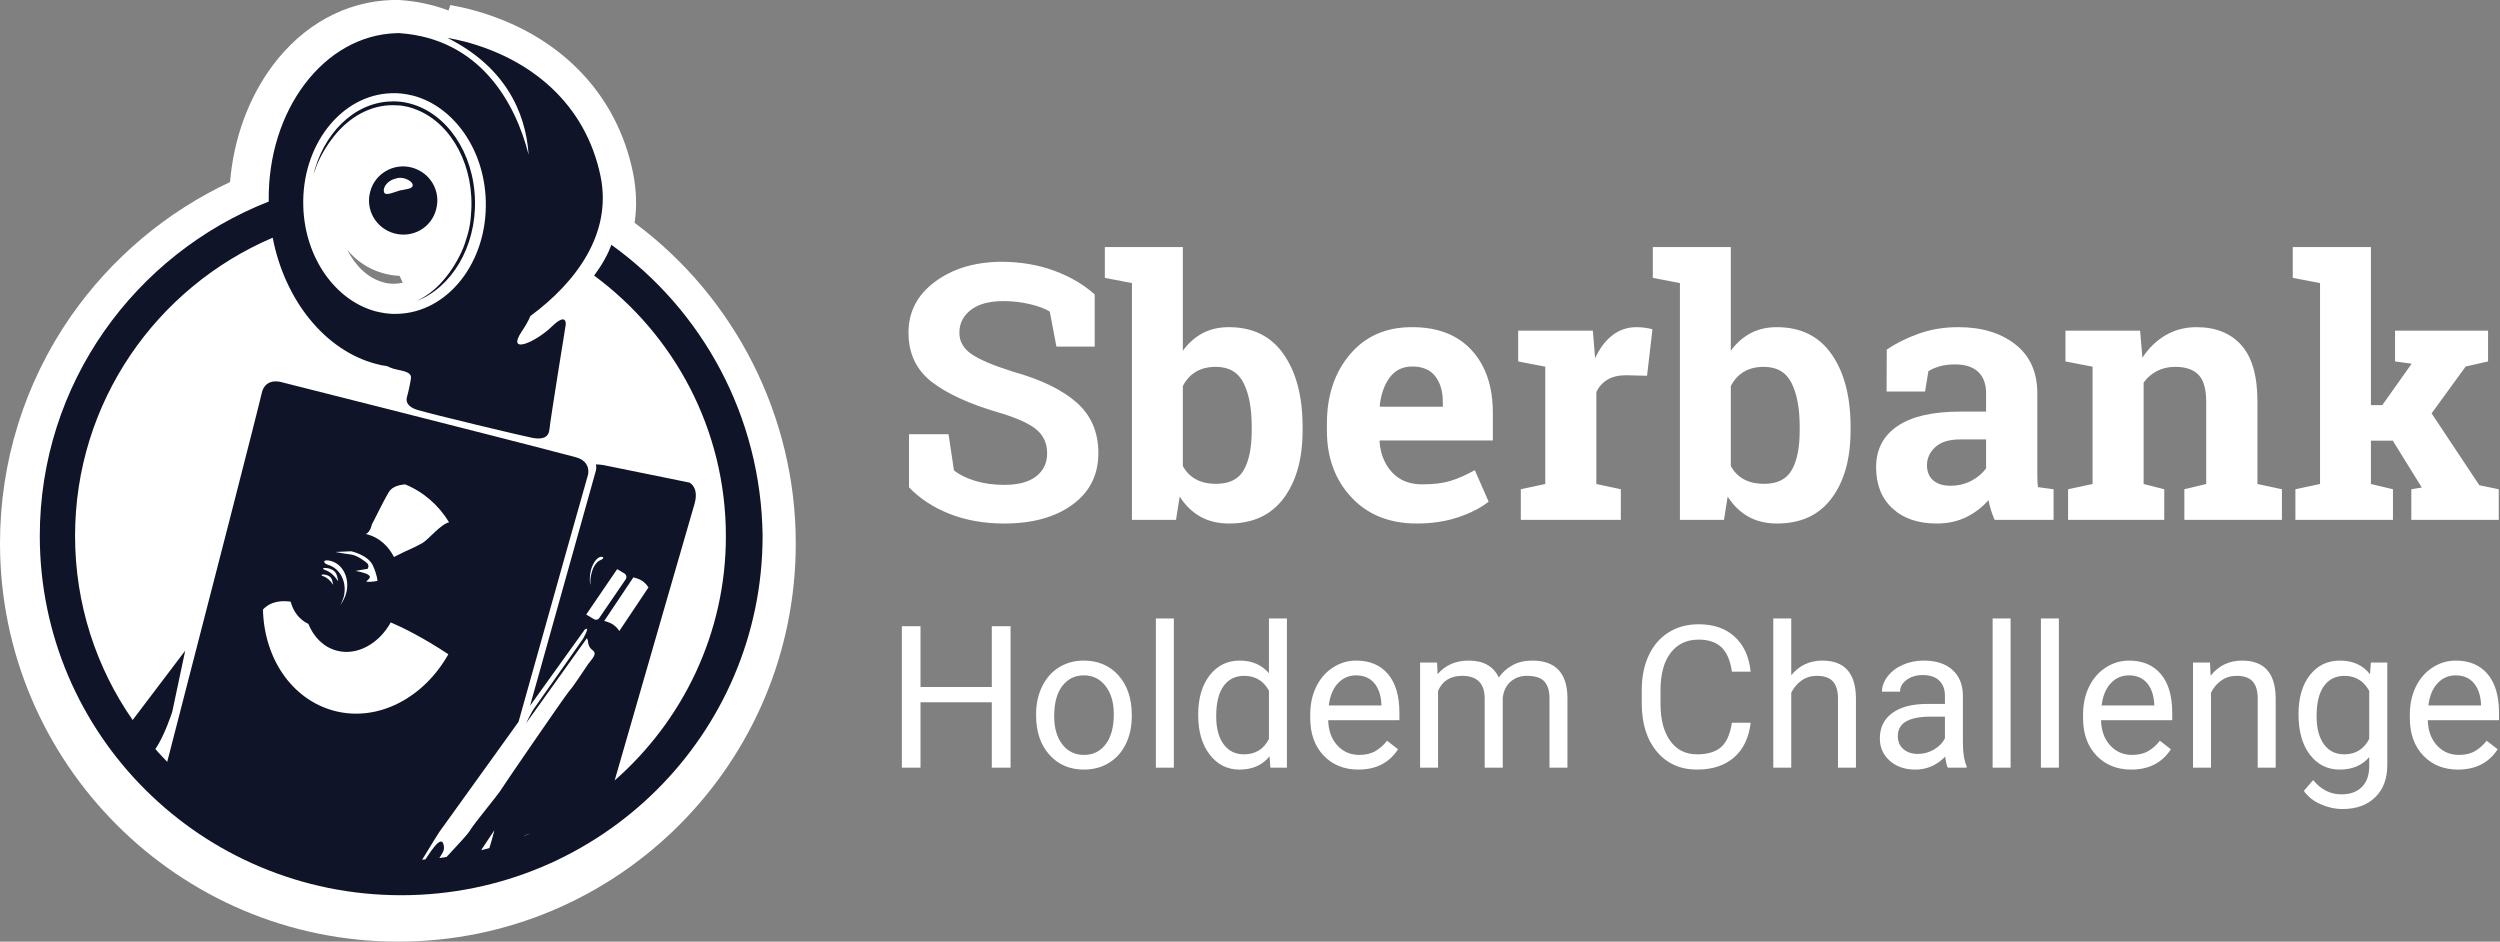 <?xml version="1.0" encoding="UTF-8" standalone="no"?>
<svg width="377px" height="142px" viewBox="0 0 377 142" version="1.1" xmlns="http://www.w3.org/2000/svg" xmlns:xlink="http://www.w3.org/1999/xlink">
    <rect x="0" y="0" width="377" height="142" fill="#808080" stroke="none"/>
    <!-- Generator: Sketch 46.1 (44463) - http://www.bohemiancoding.com/sketch -->
    <title>Logo Horizontal</title>
    <desc>Created with Sketch.</desc>
    <defs></defs>
    <g id="Actual" stroke="none" stroke-width="1" fill="none" fill-rule="evenodd">
        <g id="Main-v2-Copy" transform="translate(-223, -249)">
            <g id="Logo-Horizontal" transform="translate(223, 249)">
                <g id="Untitled-1-Copy" fill-rule="nonzero">
                    <path d="M60.027,142 C26.914,142 0,115.035 0,81.927 C0,69.641 3.697,57.789 10.657,47.732 C16.801,38.925 25.066,31.966 34.69,27.454 C35.233,20.93 37.463,14.787 41.106,9.894 C45.727,3.697 52.143,0.217 59.157,0 C59.212,0 59.32,0 59.375,0 C59.538,0 59.647,0 59.81,0 L60.19,0 C62.8,0.163 65.301,0.707 67.639,1.577 L67.911,0.761 C69.107,0.979 70.14,1.196 71.119,1.468 C84.168,4.947 93.031,13.972 95.478,26.149 C95.967,28.65 96.076,31.151 95.695,33.597 C110.92,44.905 120,62.9 120,81.873 C120.054,115.09 93.14,142 60.027,142 Z M52.361,37.675 C53.611,40.121 55.514,41.969 57.798,42.567 C58.287,42.73 58.831,42.785 59.375,42.785 L59.538,42.785 C59.918,42.785 60.353,42.73 60.734,42.622 L60.245,41.589 C59.429,41.589 58.613,41.426 57.798,41.208 C55.569,40.61 53.72,39.306 52.361,37.675 Z" id="Shape" fill="#FFFFFF"></path>
                    <path d="M65.765,31.582 C66.525,28.832 64.897,26.029 62.128,25.274 C59.36,24.519 56.537,26.19 55.832,28.886 C55.072,31.636 56.7,34.44 59.469,35.195 C62.237,35.95 65.06,34.332 65.765,31.582 Z M60.283,28.725 C59.197,29.048 58.003,29.641 57.894,28.886 C57.732,28.131 58.6,27.161 59.631,26.945 C60.663,26.514 62.128,27.215 62.237,27.862 C62.291,28.509 61.26,28.509 60.283,28.725 Z M92.201,36.92 C91.93,37.621 91.604,38.376 91.17,39.131 C90.736,39.94 90.138,40.803 89.596,41.557 C101.646,50.454 109.463,64.743 109.463,80.865 C109.463,95.531 102.949,108.687 92.69,117.692 C97.792,99.952 104.306,77.468 104.741,75.958 C105.446,73.478 103.981,72.777 103.981,72.777 L91.007,70.135 C90.573,70.081 90.193,70.027 89.867,70.027 C89.976,70.512 89.867,70.944 89.867,70.944 C89.867,70.944 85.253,87.443 79.933,106.423 L88.184,94.938 C89.107,94.291 87.913,96.34 87.913,96.34 C87.913,96.34 81.127,106.045 80.639,106.692 C80.15,107.339 79.336,109.065 79.336,109.065 L88.51,96.232 L88.673,96.663 C88.673,96.663 88.619,97.526 89.378,98.065 C90.138,98.604 89.216,99.413 88.673,100.168 C88.13,100.923 86.61,103.349 85.796,104.266 C85.036,105.182 75.753,118.716 75.374,119.363 C74.994,119.956 71.574,124.108 70.977,125.079 C70.434,125.995 69.24,127.128 67.34,129.231 C67.014,129.285 66.634,129.338 66.254,129.392 C66.254,129.392 66.254,129.392 66.254,129.392 C66.688,128.637 67.177,128.206 66.851,127.236 C66.525,126.265 65.494,127.667 65.06,128.26 C64.951,128.422 64.571,128.961 64.137,129.608 C63.974,129.608 63.811,129.608 63.648,129.662 C64.843,127.667 66.254,125.456 66.254,125.456 L78.196,108.849 C83.679,89.222 88.673,71.591 88.673,71.591 C88.673,71.591 89.216,69.596 86.827,68.949 C76.242,66.145 42.641,57.679 42.641,57.679 C42.641,57.679 39.981,56.709 39.438,59.405 C39.113,60.968 31.459,90.786 25.216,114.888 C24.619,114.241 23.968,113.594 23.425,112.947 C24.782,111.06 25.976,107.339 25.976,107.339 L27.93,98.119 L20.005,108.579 C14.522,100.707 11.32,91.109 11.32,80.811 C11.32,60.645 23.588,43.337 41.121,35.842 C42.967,45.386 49.101,52.881 56.7,54.876 C57.243,55.037 57.786,55.145 58.329,55.199 C58.654,55.361 58.98,55.469 59.251,55.577 C60.5,55.954 62.128,55.954 61.966,57.086 C61.803,58.273 61.369,59.89 61.369,59.89 C61.369,59.89 60.826,61.184 62.997,61.831 C65.168,62.478 78.848,65.767 80.313,66.037 C81.833,66.307 82.756,65.983 82.865,64.689 C82.973,63.395 85.307,48.998 85.307,48.998 C85.307,48.998 85.579,46.949 83.19,49.268 C80.802,51.586 76.296,53.582 78.685,49.969 C79.282,49.106 79.716,48.297 79.988,47.65 C86.936,42.528 92.31,35.195 90.573,26.622 C88.293,15.514 79.933,8.882 70.162,6.294 C69.294,6.078 68.371,5.863 67.448,5.701 C75.971,9.961 79.282,16.701 79.716,23.333 C77.708,15.406 72.334,5.863 60.283,5 C60.12,5 59.957,5 59.794,5 C48.829,5.324 40.307,16.647 40.524,30.396 C20.331,38.322 6,57.895 6,80.811 C6,110.736 30.373,135 60.5,135 C90.573,135 115,110.736 115,80.811 C114.783,62.748 105.88,46.734 92.201,36.92 Z M59.034,14.058 C60.174,14.005 61.26,14.166 62.346,14.436 C68.371,16.054 73.039,22.47 73.256,30.288 C73.528,39.509 67.557,47.111 59.957,47.327 C58.817,47.381 57.732,47.219 56.646,46.949 C50.621,45.332 45.952,38.915 45.735,31.097 C45.464,21.931 51.435,14.274 59.034,14.058 Z M69.185,81.62 C68.914,80.919 68.588,80.218 68.262,79.571 C68.588,80.218 68.914,80.919 69.185,81.62 Z M56.157,78.924 C56.32,78.708 57.677,75.796 58.654,74.179 C59.143,73.37 60.229,73.1 61.151,73.046 C60.934,72.939 60.717,72.831 60.446,72.777 C60.717,72.885 60.934,72.939 61.151,73.046 C61.151,73.046 61.151,73.046 61.097,73.046 C63.866,74.179 66.145,76.174 67.72,78.762 C66.471,79.032 64.625,81.35 63.703,81.889 C62.671,82.482 61.043,83.183 61.043,83.183 L59.414,83.992 C59.414,83.992 59.414,83.992 59.414,83.992 C58.546,82.321 57.189,81.08 55.452,80.595 C55.343,80.595 55.235,80.541 55.18,80.541 C55.995,80.056 55.995,79.139 56.157,78.924 Z M52.955,83.129 C52.955,83.129 55.452,83.669 56.212,85.232 C56.917,86.796 56.917,87.605 56.917,87.605 C56.917,87.605 55.832,87.82 55.235,87.713 C55.506,87.335 56.049,87.119 55.615,86.742 C55.235,86.365 53.606,86.095 53.606,86.095 L55.452,85.771 C55.452,85.771 55.723,85.286 55.397,84.963 C55.072,84.639 53.823,83.723 52.9,83.615 C51.978,83.507 50.566,83.237 50.566,83.237 L52.955,83.129 Z M49.861,84.585 C51.76,85.071 52.792,87.281 52.195,89.492 C51.978,90.193 51.652,90.84 51.218,91.379 C51.489,91.002 51.652,90.57 51.815,90.085 C52.412,87.874 51.326,85.718 49.481,85.178 C48.612,84.909 48.666,84.262 49.861,84.585 Z M49.589,85.718 C50.566,86.041 50.783,86.365 51,87.659 C50.458,86.85 49.861,86.257 49.101,85.987 C48.558,85.825 48.503,85.502 49.589,85.718 Z M49.155,86.688 C49.915,86.904 50.078,87.227 50.241,88.198 C49.806,87.551 49.372,87.119 48.775,86.904 C48.341,86.796 48.341,86.526 49.155,86.688 Z M50.349,107.178 C43.944,105.452 39.818,99.197 39.655,91.918 C39.655,91.918 39.655,91.918 39.655,91.918 C39.655,91.864 39.655,91.81 39.655,91.81 C39.655,91.864 39.655,91.918 39.655,91.918 C40.307,91.217 41.501,90.409 43.835,90.732 C44.215,92.242 45.192,93.482 46.495,94.075 C47.309,96.07 48.775,97.58 50.783,98.119 C53.823,98.928 57.134,97.095 58.926,93.859 C60.826,94.668 63.757,96.124 67.611,98.658 C67.72,98.496 67.828,98.281 67.937,98.119 C67.828,98.281 67.72,98.496 67.611,98.658 C67.611,98.658 67.611,98.658 67.611,98.658 C63.92,105.236 56.972,108.957 50.349,107.178 Z M73.799,127.883 C73.419,127.99 73.039,128.098 72.605,128.206 C72.605,128.152 72.659,128.098 72.659,128.044 L74.559,125.187 C74.342,126.103 74.071,126.966 73.799,127.883 Z M78.848,126.157 C79.228,125.942 79.608,125.78 79.988,125.672 C79.608,125.834 79.228,125.995 78.848,126.157 Z M89.107,85.987 C89.433,84.747 90.247,83.776 90.844,83.992 C91.224,84.154 90.681,84.423 90.518,84.477 C89.976,84.693 89.433,85.448 89.216,86.418 C88.999,87.066 88.999,87.713 89.053,88.198 C88.89,87.766 88.89,86.904 89.107,85.987 Z M89.487,93.32 L88.401,92.673 L93.07,85.825 L94.155,86.472 C94.481,86.688 94.535,87.066 94.373,87.335 L90.356,93.212 C90.193,93.482 89.813,93.536 89.487,93.32 Z M91.116,93.644 L95.512,87.066 C95.512,87.066 96.272,87.227 96.87,87.605 C97.412,87.982 97.792,88.575 97.792,88.575 L93.395,95.153 C93.395,95.153 93.07,94.614 92.527,94.237 C91.93,93.805 91.116,93.644 91.116,93.644 Z M47.309,26.19 C47.255,26.298 47.255,26.46 47.201,26.568 C48.666,20.259 53.28,15.514 58.872,15.299 C59.903,15.245 60.88,15.353 61.857,15.622 C67.34,17.078 71.465,23.009 71.628,30.234 C71.791,37.298 68.045,43.391 62.834,45.386 C64.191,44.739 65.44,43.822 66.525,42.636 C67.72,41.342 68.751,39.778 69.565,38.053 C69.782,37.621 69.945,37.136 70.108,36.705 C70.162,36.489 70.271,36.219 70.325,36.004 C70.379,35.788 70.488,35.518 70.542,35.303 C70.814,34.332 70.977,33.308 71.031,32.283 C71.628,25.22 68.208,18.749 62.943,16.593 C62.726,16.485 62.454,16.431 62.237,16.323 C62.128,16.269 62.02,16.269 61.857,16.215 C61.749,16.161 61.64,16.161 61.477,16.107 C60.989,16 60.5,15.892 59.957,15.892 C56.483,15.622 53.226,17.24 50.783,20.044 C49.589,21.445 48.558,23.063 47.798,24.842 C47.635,25.274 47.472,25.705 47.309,26.19 Z" id="Shape" fill="#101429"></path>
                </g>
                <path d="M165.081,52.263 L159.307,52.263 L158.305,46.989 C157.637,46.567 156.661,46.198 155.378,45.882 C154.095,45.565 152.732,45.407 151.291,45.407 C149.182,45.407 147.551,45.851 146.4,46.739 C145.249,47.626 144.673,48.773 144.673,50.18 C144.673,51.48 145.275,52.548 146.479,53.383 C147.683,54.218 149.762,55.102 152.715,56.033 C156.951,57.211 160.164,58.767 162.352,60.7 C164.541,62.634 165.635,65.174 165.635,68.32 C165.635,71.607 164.334,74.2 161.732,76.099 C159.131,77.997 155.703,78.946 151.449,78.946 C148.408,78.946 145.662,78.463 143.209,77.496 C140.757,76.529 138.714,75.193 137.079,73.488 L137.079,65.473 L143.038,65.473 L143.855,70.931 C144.629,71.563 145.679,72.086 147.006,72.5 C148.334,72.913 149.814,73.119 151.449,73.119 C153.559,73.119 155.163,72.688 156.261,71.827 C157.36,70.966 157.909,69.814 157.909,68.373 C157.909,66.896 157.386,65.71 156.34,64.813 C155.294,63.917 153.462,63.073 150.843,62.282 C146.29,60.964 142.845,59.399 140.507,57.589 C138.169,55.778 137,53.3 137,50.153 C137,47.042 138.318,44.498 140.955,42.52 C143.592,40.542 146.905,39.527 150.896,39.475 C153.849,39.475 156.538,39.923 158.964,40.819 C161.39,41.716 163.429,42.911 165.081,44.405 L165.081,52.263 Z M196.432,64.919 C196.432,69.173 195.482,72.574 193.584,75.123 C191.686,77.672 188.943,78.946 185.357,78.946 C183.687,78.946 182.237,78.599 181.007,77.905 C179.776,77.21 178.739,76.204 177.896,74.886 L177.342,78.393 L170.697,78.393 L170.697,42.691 L166.61,41.9 L166.61,37.26 L178.37,37.26 L178.37,52.896 C179.196,51.753 180.185,50.874 181.336,50.259 C182.488,49.644 183.811,49.336 185.305,49.336 C188.926,49.336 191.686,50.703 193.584,53.436 C195.482,56.169 196.432,59.812 196.432,64.365 L196.432,64.919 Z M188.759,64.365 C188.759,61.588 188.35,59.386 187.533,57.76 C186.715,56.134 185.322,55.321 183.354,55.321 C182.158,55.321 181.147,55.572 180.321,56.073 C179.495,56.574 178.845,57.29 178.37,58.222 L178.37,70.271 C178.845,71.15 179.5,71.818 180.334,72.275 C181.169,72.732 182.193,72.961 183.406,72.961 C185.393,72.961 186.781,72.262 187.572,70.865 C188.363,69.467 188.759,67.485 188.759,64.919 L188.759,64.365 Z M213.649,78.946 C209.536,78.946 206.249,77.628 203.788,74.991 C201.327,72.354 200.097,69.006 200.097,64.945 L200.097,63.891 C200.097,59.654 201.261,56.165 203.59,53.423 C205.919,50.681 209.044,49.318 212.964,49.336 C216.813,49.336 219.802,50.496 221.929,52.816 C224.056,55.137 225.119,58.274 225.119,62.229 L225.119,66.422 L208.086,66.422 L208.033,66.58 C208.174,68.461 208.802,70.008 209.918,71.221 C211.035,72.434 212.551,73.04 214.467,73.04 C216.172,73.04 217.587,72.869 218.712,72.526 C219.837,72.183 221.067,71.643 222.403,70.904 L224.486,75.65 C223.309,76.582 221.784,77.364 219.912,77.997 C218.04,78.63 215.952,78.946 213.649,78.946 Z M212.964,55.269 C211.54,55.269 210.415,55.813 209.589,56.903 C208.763,57.993 208.253,59.426 208.06,61.201 L208.139,61.333 L217.578,61.333 L217.578,60.647 C217.578,59.013 217.196,57.708 216.431,56.732 C215.667,55.756 214.511,55.269 212.964,55.269 Z M229.338,73.778 L233.029,72.987 L233.029,55.295 L228.942,54.504 L228.942,49.863 L240.201,49.863 L240.544,54.029 C241.212,52.553 242.073,51.401 243.128,50.575 C244.183,49.749 245.404,49.336 246.793,49.336 C247.197,49.336 247.624,49.367 248.072,49.428 C248.52,49.49 248.894,49.564 249.192,49.652 L248.375,56.666 L245.211,56.587 C244.086,56.587 243.154,56.807 242.416,57.246 C241.678,57.686 241.115,58.31 240.729,59.118 L240.729,72.987 L244.42,73.778 L244.42,78.393 L229.338,78.393 L229.338,73.778 Z M279.066,64.919 C279.066,69.173 278.117,72.574 276.219,75.123 C274.32,77.672 271.578,78.946 267.992,78.946 C266.322,78.946 264.872,78.599 263.642,77.905 C262.411,77.21 261.374,76.204 260.53,74.886 L259.977,78.393 L253.332,78.393 L253.332,42.691 L249.245,41.9 L249.245,37.26 L261.005,37.26 L261.005,52.896 C261.831,51.753 262.82,50.874 263.971,50.259 C265.123,49.644 266.445,49.336 267.939,49.336 C271.561,49.336 274.32,50.703 276.219,53.436 C278.117,56.169 279.066,59.812 279.066,64.365 L279.066,64.919 Z M271.394,64.365 C271.394,61.588 270.985,59.386 270.167,57.76 C269.35,56.134 267.957,55.321 265.988,55.321 C264.793,55.321 263.782,55.572 262.956,56.073 C262.13,56.574 261.479,57.29 261.005,58.222 L261.005,70.271 C261.479,71.15 262.134,71.818 262.969,72.275 C263.804,72.732 264.828,72.961 266.041,72.961 C268.027,72.961 269.416,72.262 270.207,70.865 C270.998,69.467 271.394,67.485 271.394,64.919 L271.394,64.365 Z M300.793,78.393 C300.582,77.918 300.397,77.43 300.239,76.929 C300.081,76.428 299.958,75.923 299.87,75.413 C298.956,76.468 297.844,77.32 296.535,77.971 C295.225,78.621 293.727,78.946 292.039,78.946 C289.244,78.946 287.025,78.186 285.381,76.666 C283.738,75.145 282.916,73.075 282.916,70.456 C282.916,67.784 283.988,65.719 286.133,64.26 C288.277,62.801 291.424,62.071 295.572,62.071 L299.501,62.071 L299.501,59.276 C299.501,57.905 299.105,56.842 298.314,56.086 C297.523,55.33 296.354,54.952 294.808,54.952 C293.929,54.952 293.146,55.053 292.461,55.255 C291.775,55.458 291.222,55.699 290.8,55.98 L290.299,59.039 L284.498,59.039 L284.524,52.711 C285.931,51.762 287.543,50.962 289.363,50.312 C291.182,49.661 293.164,49.336 295.309,49.336 C298.842,49.336 301.711,50.202 303.917,51.933 C306.124,53.665 307.227,56.13 307.227,59.329 L307.227,71.115 C307.227,71.555 307.231,71.968 307.24,72.354 C307.249,72.741 307.279,73.11 307.332,73.462 L309.679,73.778 L309.679,78.393 L300.793,78.393 Z M294.122,73.251 C295.282,73.251 296.337,73 297.286,72.5 C298.235,71.999 298.974,71.37 299.501,70.614 L299.501,66.264 L295.572,66.264 C293.937,66.264 292.698,66.646 291.854,67.411 C291.011,68.175 290.589,69.094 290.589,70.166 C290.589,71.133 290.901,71.889 291.525,72.434 C292.149,72.979 293.015,73.251 294.122,73.251 Z M311.867,73.778 L315.559,72.987 L315.559,55.295 L311.472,54.504 L311.472,49.863 L322.73,49.863 L323.073,53.95 C324.022,52.491 325.191,51.357 326.58,50.549 C327.969,49.74 329.524,49.336 331.247,49.336 C334.13,49.336 336.38,50.241 337.997,52.052 C339.614,53.862 340.423,56.701 340.423,60.568 L340.423,72.987 L344.114,73.778 L344.114,78.393 L329.401,78.393 L329.401,73.778 L332.697,72.987 L332.697,60.595 C332.697,58.679 332.311,57.321 331.537,56.521 C330.764,55.721 329.595,55.321 328.03,55.321 C327.011,55.321 326.097,55.528 325.288,55.941 C324.479,56.354 323.803,56.938 323.258,57.694 L323.258,72.987 L326.369,73.778 L326.369,78.393 L311.867,78.393 L311.867,73.778 Z M345.749,41.9 L345.749,37.26 L357.535,37.26 L357.535,61.096 L359.249,61.096 L363.679,54.847 L361.174,54.504 L361.174,49.863 L375.201,49.863 L375.201,54.504 L371.826,55.269 L366.685,62.335 L373.883,73.172 L376.81,73.778 L376.81,78.393 L363.626,78.393 L363.626,73.778 L365.208,73.515 L360.831,66.448 L357.535,66.448 L357.535,72.987 L360.857,73.778 L360.857,78.393 L346.145,78.393 L346.145,73.778 L349.862,72.987 L349.862,42.691 L345.749,41.9 Z" id="Sberbank-Copy-4" fill="#FFFFFF"></path>
                <path d="M152.392,115.76 L149.564,115.76 L149.564,105.901 L138.812,105.901 L138.812,115.76 L136,115.76 L136,94.432 L138.812,94.432 L138.812,103.602 L149.564,103.602 L149.564,94.432 L152.392,94.432 L152.392,115.76 Z M156.244,107.688 C156.244,106.136 156.549,104.739 157.16,103.499 C157.77,102.259 158.62,101.302 159.708,100.628 C160.797,99.954 162.04,99.617 163.437,99.617 C165.595,99.617 167.34,100.364 168.673,101.858 C170.006,103.353 170.673,105.34 170.673,107.82 L170.673,108.011 C170.673,109.554 170.377,110.938 169.787,112.164 C169.196,113.389 168.351,114.344 167.252,115.027 C166.154,115.711 164.892,116.053 163.466,116.053 C161.317,116.053 159.577,115.306 158.244,113.812 C156.911,112.317 156.244,110.34 156.244,107.879 L156.244,107.688 Z M158.969,108.011 C158.969,109.769 159.376,111.18 160.192,112.244 C161.007,113.309 162.099,113.841 163.466,113.841 C164.843,113.841 165.937,113.301 166.747,112.222 C167.558,111.143 167.963,109.632 167.963,107.688 C167.963,105.95 167.55,104.542 166.725,103.462 C165.9,102.383 164.804,101.844 163.437,101.844 C162.099,101.844 161.02,102.376 160.199,103.44 C159.379,104.505 158.969,106.028 158.969,108.011 Z M177.016,115.76 L174.306,115.76 L174.306,93.26 L177.016,93.26 L177.016,115.76 Z M180.692,107.703 C180.692,105.271 181.269,103.316 182.421,101.836 C183.573,100.357 185.082,99.617 186.947,99.617 C188.803,99.617 190.272,100.252 191.356,101.521 L191.356,93.26 L194.066,93.26 L194.066,115.76 L191.576,115.76 L191.444,114.061 C190.36,115.389 188.852,116.053 186.918,116.053 C185.082,116.053 183.585,115.301 182.428,113.797 C181.271,112.293 180.692,110.33 180.692,107.908 L180.692,107.703 Z M183.402,108.011 C183.402,109.808 183.773,111.214 184.516,112.229 C185.258,113.245 186.283,113.753 187.592,113.753 C189.311,113.753 190.565,112.981 191.356,111.438 L191.356,104.158 C190.546,102.664 189.301,101.917 187.621,101.917 C186.293,101.917 185.258,102.43 184.516,103.455 C183.773,104.48 183.402,105.999 183.402,108.011 Z M204.848,116.053 C202.699,116.053 200.951,115.347 199.604,113.936 C198.256,112.525 197.582,110.638 197.582,108.274 L197.582,107.776 C197.582,106.204 197.882,104.8 198.483,103.565 C199.083,102.33 199.923,101.363 201.002,100.665 C202.082,99.966 203.251,99.617 204.511,99.617 C206.571,99.617 208.173,100.296 209.315,101.653 C210.458,103.011 211.029,104.954 211.029,107.483 L211.029,108.611 L200.292,108.611 C200.331,110.174 200.788,111.436 201.662,112.398 C202.536,113.36 203.646,113.841 204.994,113.841 C205.951,113.841 206.762,113.646 207.426,113.255 C208.09,112.864 208.671,112.347 209.169,111.702 L210.824,112.991 C209.496,115.032 207.504,116.053 204.848,116.053 Z M204.511,101.844 C203.417,101.844 202.499,102.242 201.757,103.038 C201.015,103.834 200.556,104.949 200.38,106.385 L208.319,106.385 L208.319,106.18 C208.241,104.803 207.87,103.736 207.206,102.979 C206.542,102.222 205.644,101.844 204.511,101.844 Z M216.713,99.91 L216.786,101.668 C217.948,100.301 219.516,99.617 221.488,99.617 C223.705,99.617 225.214,100.467 226.015,102.166 C226.542,101.404 227.228,100.789 228.073,100.32 C228.917,99.852 229.916,99.617 231.068,99.617 C234.545,99.617 236.312,101.458 236.371,105.14 L236.371,115.76 L233.661,115.76 L233.661,105.301 C233.661,104.168 233.402,103.321 232.885,102.759 C232.367,102.198 231.498,101.917 230.277,101.917 C229.271,101.917 228.437,102.217 227.772,102.818 C227.108,103.418 226.723,104.227 226.615,105.242 L226.615,115.76 L223.891,115.76 L223.891,105.374 C223.891,103.069 222.763,101.917 220.507,101.917 C218.729,101.917 217.514,102.674 216.859,104.188 L216.859,115.76 L214.149,115.76 L214.149,99.91 L216.713,99.91 Z M263.998,108.992 C263.734,111.248 262.902,112.989 261.5,114.214 C260.099,115.44 258.236,116.053 255.912,116.053 C253.393,116.053 251.374,115.149 249.855,113.343 C248.336,111.536 247.577,109.119 247.577,106.092 L247.577,104.041 C247.577,102.059 247.931,100.315 248.639,98.812 C249.347,97.308 250.351,96.153 251.649,95.347 C252.948,94.541 254.452,94.139 256.161,94.139 C258.427,94.139 260.243,94.771 261.61,96.036 C262.978,97.3 263.773,99.051 263.998,101.287 L261.171,101.287 C260.927,99.588 260.397,98.357 259.582,97.596 C258.766,96.834 257.626,96.453 256.161,96.453 C254.364,96.453 252.956,97.117 251.935,98.445 C250.915,99.773 250.404,101.663 250.404,104.114 L250.404,106.18 C250.404,108.494 250.888,110.335 251.854,111.702 C252.821,113.069 254.174,113.753 255.912,113.753 C257.475,113.753 258.673,113.399 259.508,112.691 C260.343,111.983 260.897,110.75 261.171,108.992 L263.998,108.992 Z M270.121,101.829 C271.322,100.354 272.885,99.617 274.809,99.617 C278.158,99.617 279.848,101.507 279.877,105.286 L279.877,115.76 L277.167,115.76 L277.167,105.271 C277.157,104.129 276.896,103.284 276.383,102.737 C275.871,102.19 275.072,101.917 273.988,101.917 C273.109,101.917 272.338,102.151 271.674,102.62 C271.01,103.089 270.492,103.704 270.121,104.466 L270.121,115.76 L267.411,115.76 L267.411,93.26 L270.121,93.26 L270.121,101.829 Z M293.72,115.76 C293.563,115.447 293.437,114.891 293.339,114.09 C292.079,115.398 290.575,116.053 288.827,116.053 C287.265,116.053 285.983,115.611 284.982,114.727 C283.981,113.843 283.48,112.723 283.48,111.365 C283.48,109.715 284.108,108.433 285.363,107.52 C286.618,106.607 288.383,106.15 290.658,106.15 L293.295,106.15 L293.295,104.905 C293.295,103.958 293.012,103.204 292.445,102.642 C291.879,102.081 291.044,101.8 289.94,101.8 C288.974,101.8 288.163,102.044 287.509,102.532 C286.854,103.021 286.527,103.611 286.527,104.305 L283.803,104.305 C283.803,103.514 284.083,102.75 284.645,102.012 C285.207,101.275 285.968,100.691 286.93,100.262 C287.892,99.832 288.949,99.617 290.102,99.617 C291.928,99.617 293.358,100.074 294.394,100.987 C295.429,101.9 295.966,103.157 296.005,104.759 L296.005,112.054 C296.005,113.509 296.19,114.666 296.562,115.525 L296.562,115.76 L293.72,115.76 Z M289.223,113.694 C290.072,113.694 290.878,113.475 291.64,113.035 C292.401,112.596 292.953,112.024 293.295,111.321 L293.295,108.069 L291.171,108.069 C287.851,108.069 286.19,109.041 286.19,110.984 C286.19,111.834 286.474,112.498 287.04,112.977 C287.606,113.455 288.334,113.694 289.223,113.694 Z M303.197,115.76 L300.487,115.76 L300.487,93.26 L303.197,93.26 L303.197,115.76 Z M310.478,115.76 L307.768,115.76 L307.768,93.26 L310.478,93.26 L310.478,115.76 Z M321.391,116.053 C319.242,116.053 317.494,115.347 316.146,113.936 C314.799,112.525 314.125,110.638 314.125,108.274 L314.125,107.776 C314.125,106.204 314.425,104.8 315.026,103.565 C315.626,102.33 316.466,101.363 317.545,100.665 C318.625,99.966 319.794,99.617 321.054,99.617 C323.114,99.617 324.716,100.296 325.858,101.653 C327.001,103.011 327.572,104.954 327.572,107.483 L327.572,108.611 L316.835,108.611 C316.874,110.174 317.331,111.436 318.205,112.398 C319.079,113.36 320.189,113.841 321.537,113.841 C322.494,113.841 323.305,113.646 323.969,113.255 C324.633,112.864 325.214,112.347 325.712,111.702 L327.367,112.991 C326.039,115.032 324.047,116.053 321.391,116.053 Z M321.054,101.844 C319.96,101.844 319.042,102.242 318.3,103.038 C317.558,103.834 317.099,104.949 316.923,106.385 L324.862,106.385 L324.862,106.18 C324.784,104.803 324.413,103.736 323.749,102.979 C323.085,102.222 322.187,101.844 321.054,101.844 Z M333.271,99.91 L333.358,101.902 C334.569,100.379 336.151,99.617 338.104,99.617 C341.454,99.617 343.144,101.507 343.173,105.286 L343.173,115.76 L340.463,115.76 L340.463,105.271 C340.453,104.129 340.192,103.284 339.679,102.737 C339.167,102.19 338.368,101.917 337.284,101.917 C336.405,101.917 335.634,102.151 334.97,102.62 C334.306,103.089 333.788,103.704 333.417,104.466 L333.417,115.76 L330.707,115.76 L330.707,99.91 L333.271,99.91 Z M346.615,107.703 C346.615,105.232 347.187,103.267 348.329,101.807 C349.472,100.347 350.985,99.617 352.87,99.617 C354.804,99.617 356.312,100.301 357.396,101.668 L357.528,99.91 L360.004,99.91 L360.004,115.379 C360.004,117.43 359.396,119.046 358.18,120.228 C356.964,121.409 355.331,122 353.28,122 C352.138,122 351.02,121.756 349.926,121.268 C348.832,120.779 347.997,120.11 347.421,119.261 L348.827,117.635 C349.989,119.07 351.41,119.788 353.09,119.788 C354.408,119.788 355.436,119.417 356.173,118.675 C356.911,117.933 357.279,116.888 357.279,115.54 L357.279,114.178 C356.195,115.428 354.716,116.053 352.841,116.053 C350.985,116.053 349.484,115.306 348.336,113.812 C347.189,112.317 346.615,110.281 346.615,107.703 Z M349.34,108.011 C349.34,109.798 349.706,111.202 350.438,112.222 C351.171,113.243 352.196,113.753 353.515,113.753 C355.224,113.753 356.479,112.977 357.279,111.424 L357.279,104.188 C356.449,102.674 355.204,101.917 353.544,101.917 C352.226,101.917 351.195,102.43 350.453,103.455 C349.711,104.48 349.34,105.999 349.34,108.011 Z M370.668,116.053 C368.52,116.053 366.771,115.347 365.424,113.936 C364.076,112.525 363.402,110.638 363.402,108.274 L363.402,107.776 C363.402,106.204 363.703,104.8 364.303,103.565 C364.904,102.33 365.744,101.363 366.823,100.665 C367.902,99.966 369.071,99.617 370.331,99.617 C372.392,99.617 373.993,100.296 375.136,101.653 C376.278,103.011 376.85,104.954 376.85,107.483 L376.85,108.611 L366.112,108.611 C366.151,110.174 366.608,111.436 367.482,112.398 C368.356,113.36 369.467,113.841 370.814,113.841 C371.771,113.841 372.582,113.646 373.246,113.255 C373.91,112.864 374.491,112.347 374.989,111.702 L376.645,112.991 C375.316,115.032 373.324,116.053 370.668,116.053 Z M370.331,101.844 C369.237,101.844 368.319,102.242 367.577,103.038 C366.835,103.834 366.376,104.949 366.2,106.385 L374.14,106.385 L374.14,106.18 C374.062,104.803 373.69,103.736 373.026,102.979 C372.362,102.222 371.464,101.844 370.331,101.844 Z" id="Holdem-Challenge-Copy-3" fill="#FFFFFF"></path>
            </g>
        </g>
    </g>
</svg>